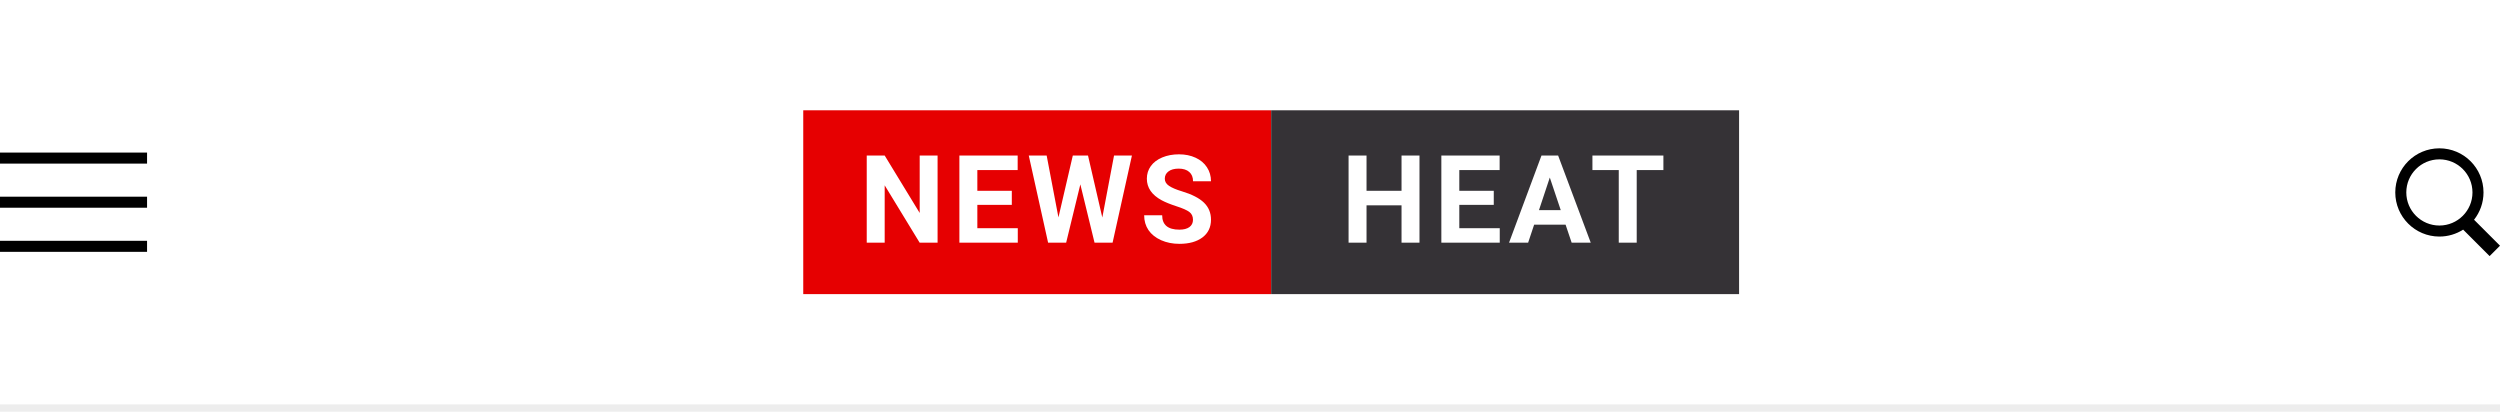 <svg width="340" height="56" viewBox="0 0 340 56" fill="none" xmlns="http://www.w3.org/2000/svg">
<rect width="340" height="56" fill="white"/>
<rect y="20.75" width="20" height="1.5" fill="black"/>
<rect y="26.75" width="20" height="1.5" fill="black"/>
<rect y="32.75" width="20" height="1.5" fill="black"/>
<rect width="63.636" height="25" transform="translate(109.242 15)" fill="#E60001"/>
<path d="M127.511 33H125.07L120.317 25.204V33H117.876V21.151H120.317L125.078 28.963V21.151H127.511V33ZM137.606 27.865H132.918V31.039H138.419V33H130.477V21.151H138.403V23.129H132.918V25.953H137.606V27.865ZM149.914 29.582L151.509 21.151H153.942L151.313 33H148.856L146.927 25.074L144.998 33H142.541L139.912 21.151H142.345L143.948 29.566L145.902 21.151H147.969L149.914 29.582ZM162.246 29.891C162.246 29.43 162.083 29.078 161.758 28.833C161.432 28.584 160.846 28.323 160 28.052C159.153 27.775 158.483 27.504 157.99 27.238C156.644 26.511 155.972 25.532 155.972 24.3C155.972 23.66 156.151 23.091 156.509 22.591C156.872 22.087 157.39 21.694 158.063 21.412C158.741 21.129 159.501 20.988 160.342 20.988C161.188 20.988 161.942 21.143 162.604 21.452C163.266 21.756 163.779 22.187 164.142 22.746C164.511 23.305 164.695 23.94 164.695 24.65H162.254C162.254 24.108 162.083 23.687 161.741 23.389C161.4 23.085 160.919 22.933 160.301 22.933C159.704 22.933 159.24 23.061 158.909 23.316C158.578 23.565 158.413 23.896 158.413 24.309C158.413 24.694 158.606 25.017 158.991 25.277C159.381 25.537 159.954 25.782 160.708 26.009C162.097 26.427 163.109 26.945 163.743 27.564C164.378 28.182 164.695 28.953 164.695 29.875C164.695 30.9 164.308 31.706 163.532 32.292C162.756 32.873 161.712 33.163 160.399 33.163C159.487 33.163 158.657 32.997 157.908 32.666C157.16 32.33 156.587 31.872 156.191 31.291C155.801 30.71 155.605 30.038 155.605 29.273H158.055C158.055 30.58 158.836 31.234 160.399 31.234C160.979 31.234 161.432 31.117 161.758 30.884C162.083 30.645 162.246 30.314 162.246 29.891Z" fill="white"/>
<rect width="63.636" height="25" transform="translate(172.879 15)" fill="#353236"/>
<path d="M193.05 33H190.608V27.922H185.848V33H183.406V21.151H185.848V25.953H190.608V21.151H193.05V33ZM203.152 27.865H198.465V31.039H203.966V33H196.024V21.151H203.95V23.129H198.465V25.953H203.152V27.865ZM212.921 30.559H208.641L207.827 33H205.231L209.642 21.151H211.904L216.339 33H213.743L212.921 30.559ZM209.3 28.581H212.262L210.773 24.146L209.3 28.581ZM226.222 23.129H222.593V33H220.151V23.129H216.57V21.151H226.222V23.129Z" fill="white"/>
<path fill-rule="evenodd" clip-rule="evenodd" d="M336.257 26.172C336.257 28.657 334.243 30.672 331.757 30.672C329.272 30.672 327.257 28.657 327.257 26.172C327.257 23.686 329.272 21.672 331.757 21.672C334.243 21.672 336.257 23.686 336.257 26.172ZM334.987 31.229C334.054 31.826 332.946 32.172 331.757 32.172C328.444 32.172 325.757 29.485 325.757 26.172C325.757 22.858 328.444 20.172 331.757 20.172C335.071 20.172 337.757 22.858 337.757 26.172C337.757 27.574 337.276 28.863 336.471 29.885L340 33.414L338.586 34.828L334.987 31.229Z" fill="black"/>
<rect y="55" width="340" height="1" fill="#EDEDED"/>
</svg>

